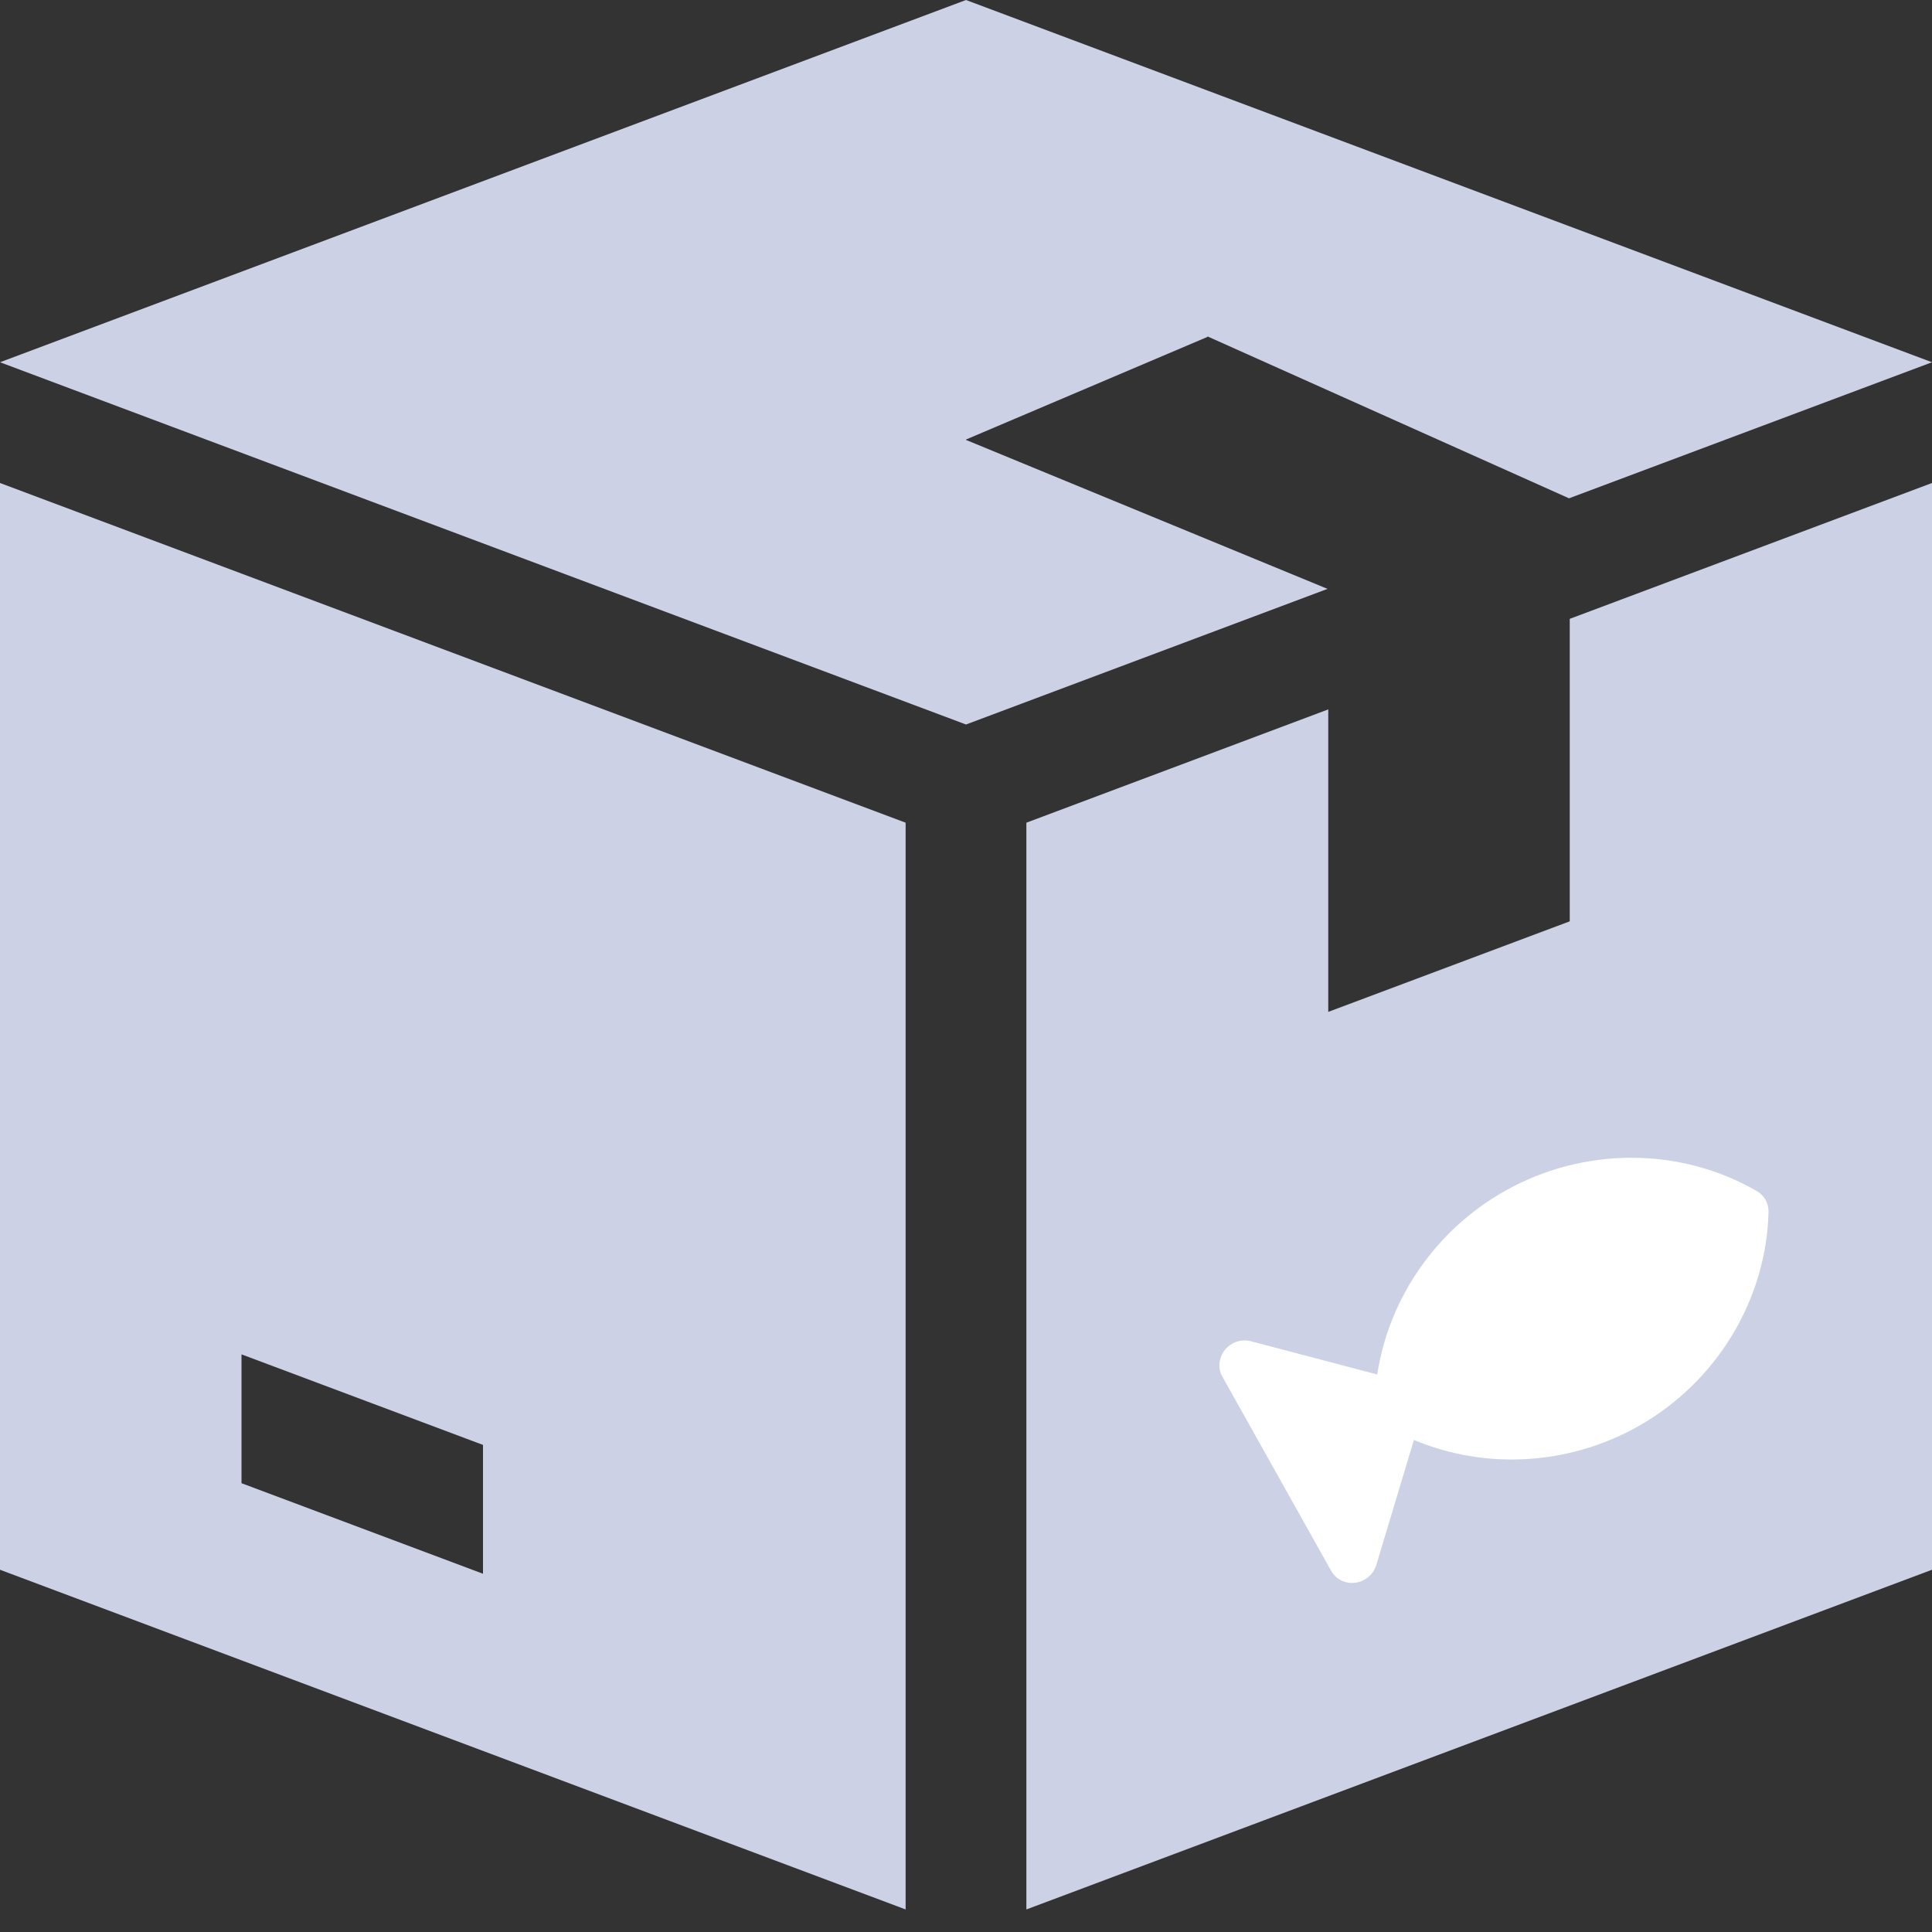 <svg width="80" height="80" viewBox="0 0 80 80" fill="none" xmlns="http://www.w3.org/2000/svg">
<rect x="0" y="0" width="80" height="80" fill="#333333" stroke="none"/>
<path d="M50 13.95V13.93L64.97 20.634L80 15L40 0L0 15L40 30L54.97 24.384L40 18.216V18.2L50 13.95Z" fill="#CDD1E5"/>
<path d="M0 20V65L37.5 79.066V34.066L0 20ZM20 65.166L10 61.416V56.081L20 59.831V65.166Z" fill="#CDD1E5"/>
<path d="M65 25.625V38.15L55 41.9V29.375L42.5 34.066V79.066L80 65V20L65 25.625Z" fill="#CDD1E5"/>
<path d="M73.231 50.18C73.141 53.843 71.064 57.25 67.809 59.074C64.939 60.682 61.495 60.864 58.547 59.625L56.989 64.805C56.872 65.194 56.529 65.484 56.121 65.537C55.712 65.59 55.319 65.398 55.123 65.049L50.615 57.003C50.419 56.654 50.461 56.218 50.719 55.897C50.805 55.791 50.909 55.704 51.024 55.639C51.256 55.51 51.534 55.469 51.798 55.538L57.028 56.914C57.511 53.752 59.465 50.911 62.336 49.303C65.59 47.479 69.581 47.487 72.751 49.323C73.058 49.5 73.24 49.826 73.231 50.18Z" fill="white"/>
</svg>
